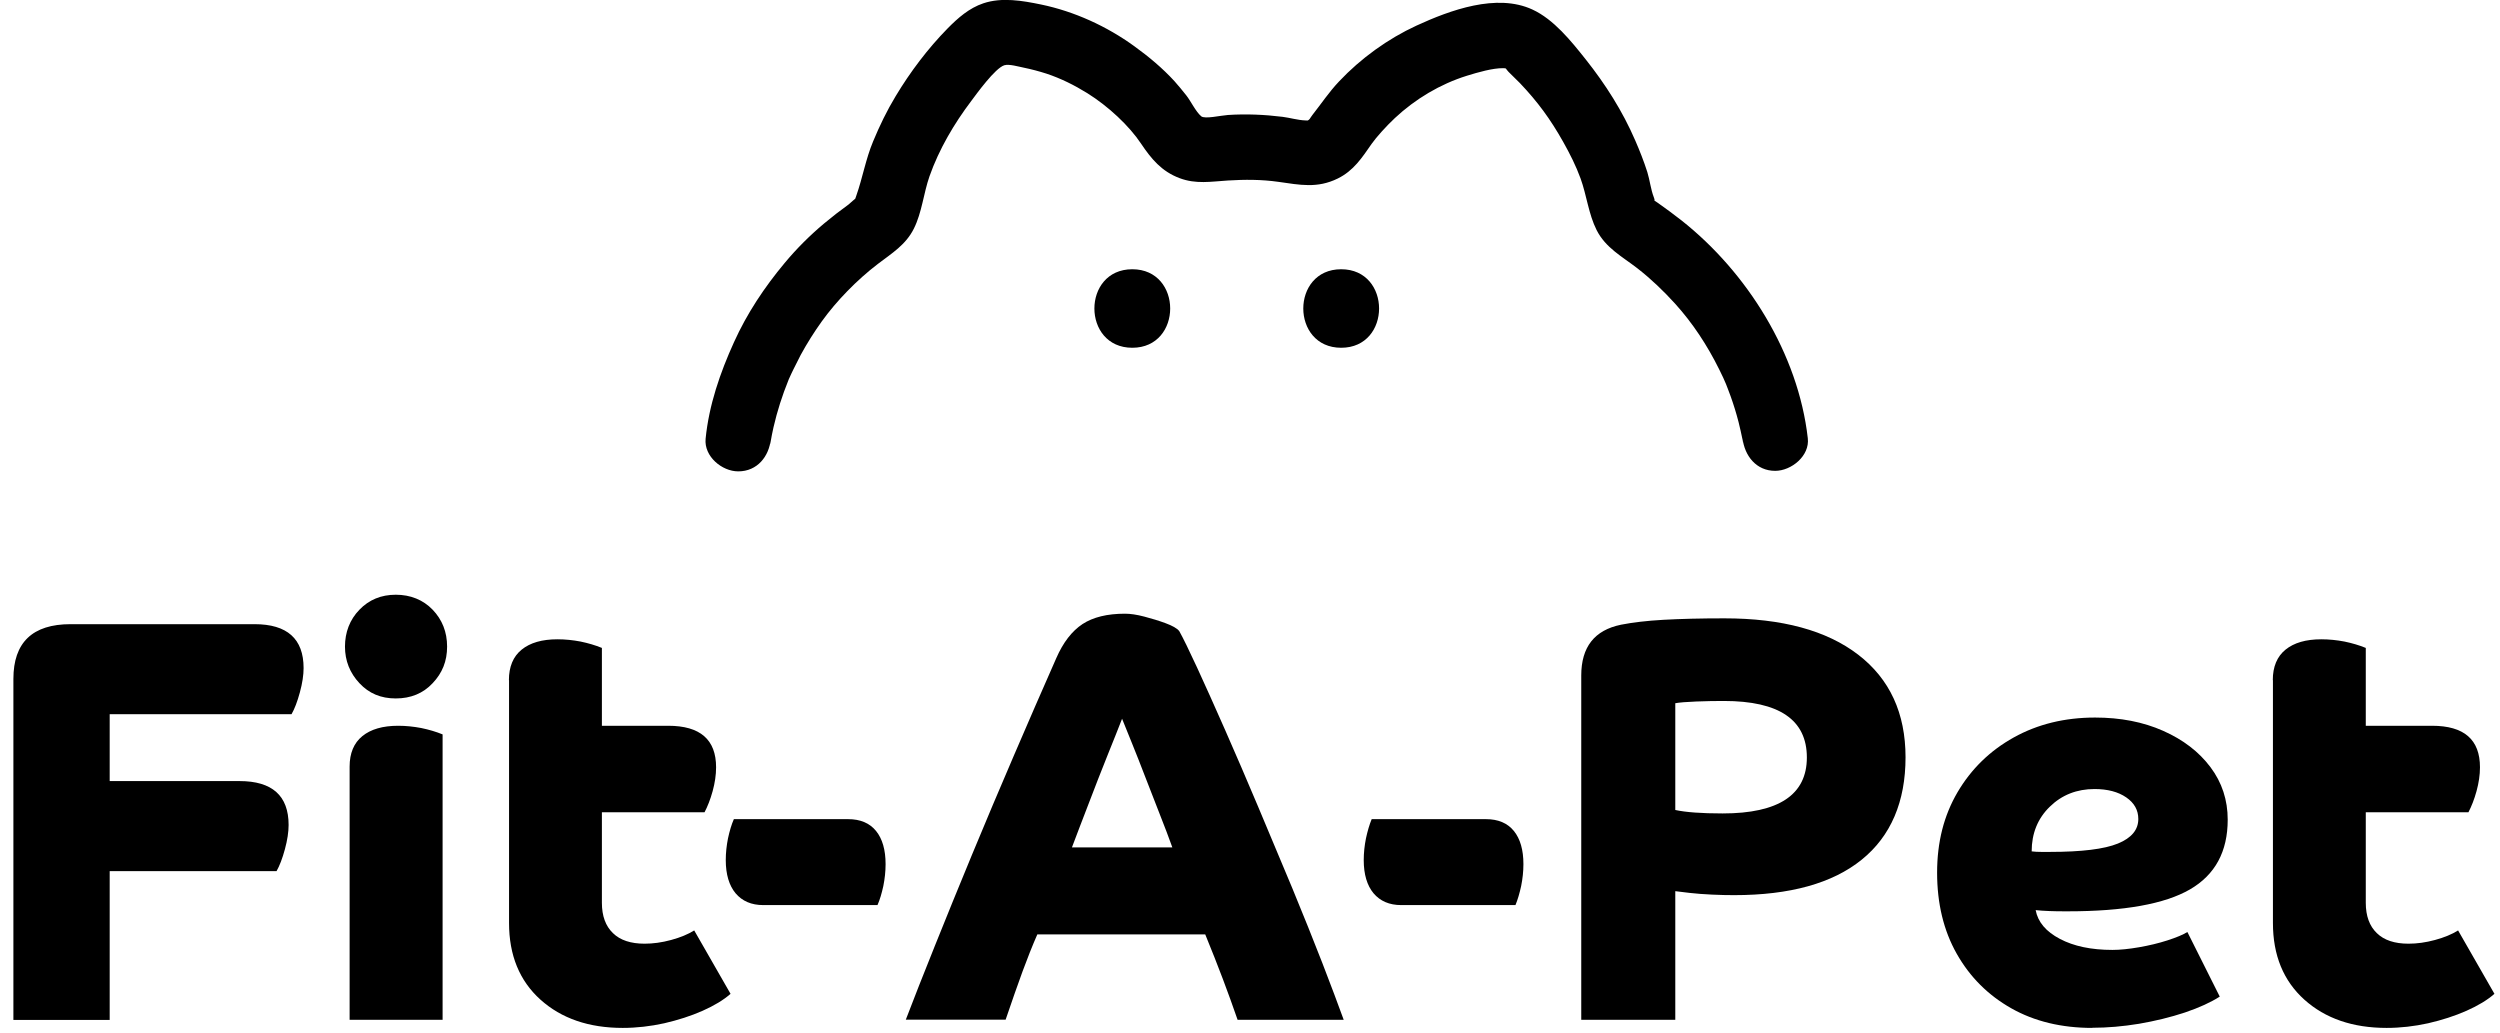 <?xml version="1.0" encoding="UTF-8"?><svg id="Layer_2" xmlns="http://www.w3.org/2000/svg" viewBox="0 0 188.49 77.88"><path d="M85.37,26.22c3.81,0,3.81-5.92,0-5.92s-3.81,5.92,0,5.92h0Z"/><path d="M101.12,26.22c3.81,0,3.81-5.92,0-5.92s-3.81,5.92,0,5.92h0Z"/><path d="M58.13,33.09c.04-.45-.15,.85-.03,.23,.07-.37,.13-.74,.22-1.11,.28-1.22,.66-2.4,1.13-3.56,.16-.4-.24,.53,.06-.14,.1-.21,.19-.43,.3-.64,.18-.37,.37-.74,.56-1.11,.48-.88,1.01-1.72,1.59-2.53,1.1-1.53,2.65-3.13,4.24-4.34,1.05-.8,2.09-1.43,2.7-2.65s.73-2.66,1.18-3.95c.72-2.04,1.85-3.96,3.15-5.68,.39-.52,1.79-2.47,2.49-2.69,.37-.11,1.09,.11,1.46,.18,.58,.12,1.15,.27,1.71,.45,1.09,.36,2.11,.87,3.08,1.47,1.59,.99,3.17,2.47,4.06,3.81,.78,1.16,1.55,2.09,2.9,2.6,1.24,.47,2.37,.26,3.64,.18s2.55-.08,3.81,.1c1.63,.23,2.93,.51,4.48-.25,1.2-.59,1.83-1.57,2.56-2.62,.35-.5,1.11-1.34,1.75-1.94,1.53-1.43,3.41-2.56,5.43-3.19,.84-.26,1.95-.58,2.74-.57,.28,0,.16,.04,.4,.28,.28,.29,.58,.56,.86,.85,1.33,1.4,2.28,2.69,3.26,4.43,.5,.89,.96,1.8,1.31,2.76,.46,1.27,.6,2.68,1.21,3.89,.68,1.34,1.92,1.99,3.06,2.87,1.03,.8,1.98,1.71,2.86,2.68,1.31,1.45,2.41,3.11,3.32,4.95,.21,.41,.4,.83,.58,1.26-.21-.51,.05,.14,.07,.2,.07,.19,.14,.38,.21,.56,.23,.64,.43,1.29,.6,1.95,.11,.44,.21,.89,.3,1.33,.11,.58,.05,.39,0-.11,.15,1.32,1.03,2.46,2.46,2.46,1.22,0,2.62-1.13,2.46-2.46-.72-6.36-4.56-12.5-9.52-16.42-.58-.46-1.18-.89-1.78-1.32-.48-.35-.13,.03-.31-.43-.23-.59-.3-1.29-.49-1.9-.26-.81-.57-1.6-.91-2.38-.96-2.22-2.24-4.23-3.74-6.12-1.09-1.37-2.4-3.01-4.01-3.75-2.69-1.25-6.22,.05-8.74,1.21-2.17,1-4.2,2.47-5.84,4.21-.75,.79-1.34,1.68-2.01,2.53-.21,.27-.19,.37-.41,.43,.01,0,.45,0-.12-.02s-1.16-.2-1.71-.27c-1.37-.17-2.75-.23-4.13-.14-.56,.04-1.74,.32-2.01,.1-.41-.34-.8-1.17-1.13-1.58-.29-.37-.59-.73-.9-1.08-.9-.98-1.93-1.84-3.01-2.62-2.08-1.51-4.53-2.63-7.04-3.15-1.41-.29-2.95-.56-4.35-.09-1.07,.36-1.91,1.1-2.69,1.89-1.5,1.53-2.82,3.28-3.92,5.11-.66,1.09-1.21,2.23-1.7,3.41-.56,1.34-.79,2.74-1.27,4.1-.39,1.1-.08,.28-.06,.25,.11-.18-.46,.37-.51,.4-.64,.46-1.27,.95-1.88,1.46-1.07,.9-2.06,1.89-2.95,2.96-1.52,1.82-2.84,3.8-3.82,5.97-1.05,2.31-1.89,4.75-2.14,7.28-.13,1.33,1.23,2.46,2.46,2.46,1.44,0,2.33-1.13,2.46-2.46h0Z"/><g><path d="M1.01,51.19c0-2.75,1.44-4.13,4.31-4.13h13.87c2.46,0,3.7,1.1,3.7,3.31,0,.52-.09,1.13-.28,1.83-.19,.7-.4,1.25-.63,1.65H8.27v5.04h9.79c2.46,0,3.7,1.1,3.7,3.31,0,.52-.09,1.13-.28,1.83-.19,.7-.4,1.25-.63,1.65H8.27v11.22H1.01v-25.7Z"/><path d="M27.1,51.51c-.72-.77-1.09-1.69-1.09-2.76s.36-2.03,1.09-2.78c.72-.75,1.64-1.13,2.74-1.13s2.06,.38,2.78,1.13c.72,.75,1.09,1.68,1.09,2.78s-.36,1.99-1.09,2.76c-.72,.77-1.65,1.15-2.78,1.15s-2.02-.38-2.74-1.15Zm6.26,25.38h-7v-19.09c0-1.01,.32-1.78,.96-2.3,.64-.52,1.54-.78,2.7-.78,.58,0,1.16,.06,1.74,.17,.58,.12,1.12,.28,1.61,.48v21.53Z"/><path d="M38.37,51.28c0-1.01,.32-1.78,.96-2.3,.64-.52,1.54-.78,2.7-.78,.58,0,1.16,.06,1.74,.17,.58,.12,1.12,.28,1.61,.48v5.87h5c2.41,0,3.61,1.04,3.61,3.13,0,.58-.09,1.18-.26,1.8-.17,.62-.38,1.15-.61,1.59h-7.74v6.83c0,.99,.28,1.75,.83,2.28,.55,.54,1.35,.8,2.39,.8,.64,0,1.3-.09,2-.28,.7-.19,1.28-.43,1.74-.72l2.74,4.78c-.52,.46-1.23,.89-2.11,1.28-.88,.39-1.85,.7-2.89,.94-1.04,.23-2.09,.35-3.13,.35-2.55,0-4.62-.71-6.2-2.13-1.58-1.42-2.37-3.35-2.37-5.78v-18.31Z"/><path d="M55.46,67.35c-.49-.59-.74-1.43-.74-2.5,0-.55,.06-1.1,.17-1.65,.12-.55,.26-1.03,.44-1.44h8.61c.93,0,1.63,.3,2.11,.89,.48,.59,.72,1.43,.72,2.5,0,.55-.06,1.1-.17,1.65-.12,.55-.26,1.03-.44,1.44h-8.61c-.9,0-1.59-.3-2.09-.89Z"/><path d="M68.29,76.89c.61-1.59,1.34-3.46,2.2-5.59,.85-2.13,1.79-4.42,2.8-6.87,1.01-2.45,2.07-4.94,3.15-7.46s2.15-4.97,3.2-7.35c.52-1.19,1.18-2.04,1.98-2.57,.8-.52,1.86-.78,3.2-.78,.41,0,.89,.07,1.46,.22,.57,.15,1.1,.31,1.61,.5,.51,.19,.85,.38,1.02,.59,.29,.52,.74,1.44,1.35,2.76,.61,1.32,1.31,2.89,2.11,4.7,.8,1.81,1.63,3.75,2.5,5.81,.87,2.06,1.72,4.1,2.57,6.13,.84,2.03,1.59,3.91,2.26,5.63,.67,1.73,1.2,3.15,1.61,4.28h-8c-.35-1.01-.72-2.04-1.11-3.07-.39-1.03-.83-2.15-1.33-3.37h-12.66c-.38,.87-.75,1.8-1.11,2.78-.36,.99-.79,2.2-1.28,3.65h-7.52Zm15.22-19.96c-.46,1.16-.94,2.36-1.41,3.61-.48,1.25-.91,2.36-1.28,3.35h7.57c-.26-.72-.57-1.55-.94-2.48-.36-.93-.72-1.86-1.09-2.8-.36-.94-.7-1.8-1.02-2.59-.32-.78-.57-1.39-.74-1.83-.26,.67-.62,1.58-1.09,2.74Z"/><path d="M103.56,67.35c-.49-.59-.74-1.43-.74-2.5,0-.55,.06-1.1,.17-1.65,.12-.55,.26-1.03,.43-1.44h8.61c.93,0,1.63,.3,2.11,.89,.48,.59,.72,1.43,.72,2.5,0,.55-.06,1.1-.17,1.65-.12,.55-.26,1.03-.43,1.44h-8.61c-.9,0-1.59-.3-2.09-.89Z"/><path d="M119.22,50.93c0-2.15,1-3.42,3-3.83,.87-.17,1.94-.3,3.2-.37,1.26-.07,2.79-.11,4.59-.11,4.35,0,7.71,.91,10.09,2.74,2.38,1.83,3.57,4.41,3.57,7.74s-1.1,5.94-3.31,7.72c-2.2,1.78-5.41,2.67-9.61,2.67-.49,0-1.05-.01-1.67-.04-.62-.03-1.19-.07-1.7-.13-.51-.06-.86-.1-1.07-.13v9.7h-7.09v-25.96Zm17.01,6.18c0-2.84-2.09-4.26-6.26-4.26-.64,0-1.33,.01-2.07,.04-.74,.03-1.27,.07-1.59,.13v8.05c.78,.17,1.97,.26,3.57,.26,4.23,0,6.35-1.41,6.35-4.22Z"/><path d="M157.75,77.5c-2.32,0-4.36-.49-6.11-1.48-1.75-.99-3.12-2.36-4.11-4.11-.99-1.75-1.48-3.79-1.48-6.11s.51-4.31,1.54-6.07c1.03-1.75,2.44-3.13,4.24-4.13,1.8-1,3.84-1.5,6.13-1.5,1.91,0,3.62,.33,5.13,1,1.51,.67,2.7,1.58,3.57,2.74,.87,1.16,1.3,2.48,1.3,3.96,0,2.41-.95,4.16-2.85,5.26-1.9,1.1-4.97,1.65-9.2,1.65-.55,0-1.02,0-1.39-.02-.38-.01-.72-.04-1.04-.07,.17,.9,.78,1.62,1.83,2.17,1.04,.55,2.36,.83,3.96,.83,.58,0,1.25-.07,2-.2,.75-.13,1.47-.3,2.15-.52,.68-.22,1.18-.43,1.5-.63l2.44,4.87c-.67,.43-1.54,.83-2.63,1.2-1.09,.36-2.24,.64-3.46,.85-1.22,.2-2.39,.3-3.52,.3Zm.17-18.01c-1.33,0-2.46,.44-3.37,1.33-.91,.88-1.37,2.01-1.37,3.37,.23,.03,.47,.04,.72,.04h.67c2.38,0,4.08-.21,5.11-.63,1.03-.42,1.54-1.04,1.54-1.85,0-.67-.3-1.21-.91-1.63s-1.41-.63-2.39-.63Z"/><path d="M171.36,51.28c0-1.01,.32-1.78,.96-2.3,.64-.52,1.54-.78,2.7-.78,.58,0,1.16,.06,1.74,.17,.58,.12,1.12,.28,1.61,.48v5.87h5c2.41,0,3.61,1.04,3.61,3.13,0,.58-.09,1.18-.26,1.8-.17,.62-.38,1.15-.61,1.59h-7.74v6.83c0,.99,.28,1.75,.83,2.28,.55,.54,1.35,.8,2.39,.8,.64,0,1.3-.09,2-.28,.7-.19,1.28-.43,1.74-.72l2.74,4.78c-.52,.46-1.23,.89-2.11,1.28-.88,.39-1.85,.7-2.89,.94-1.04,.23-2.09,.35-3.13,.35-2.55,0-4.62-.71-6.2-2.13-1.58-1.42-2.37-3.35-2.37-5.78v-18.31Z"/></g></svg>